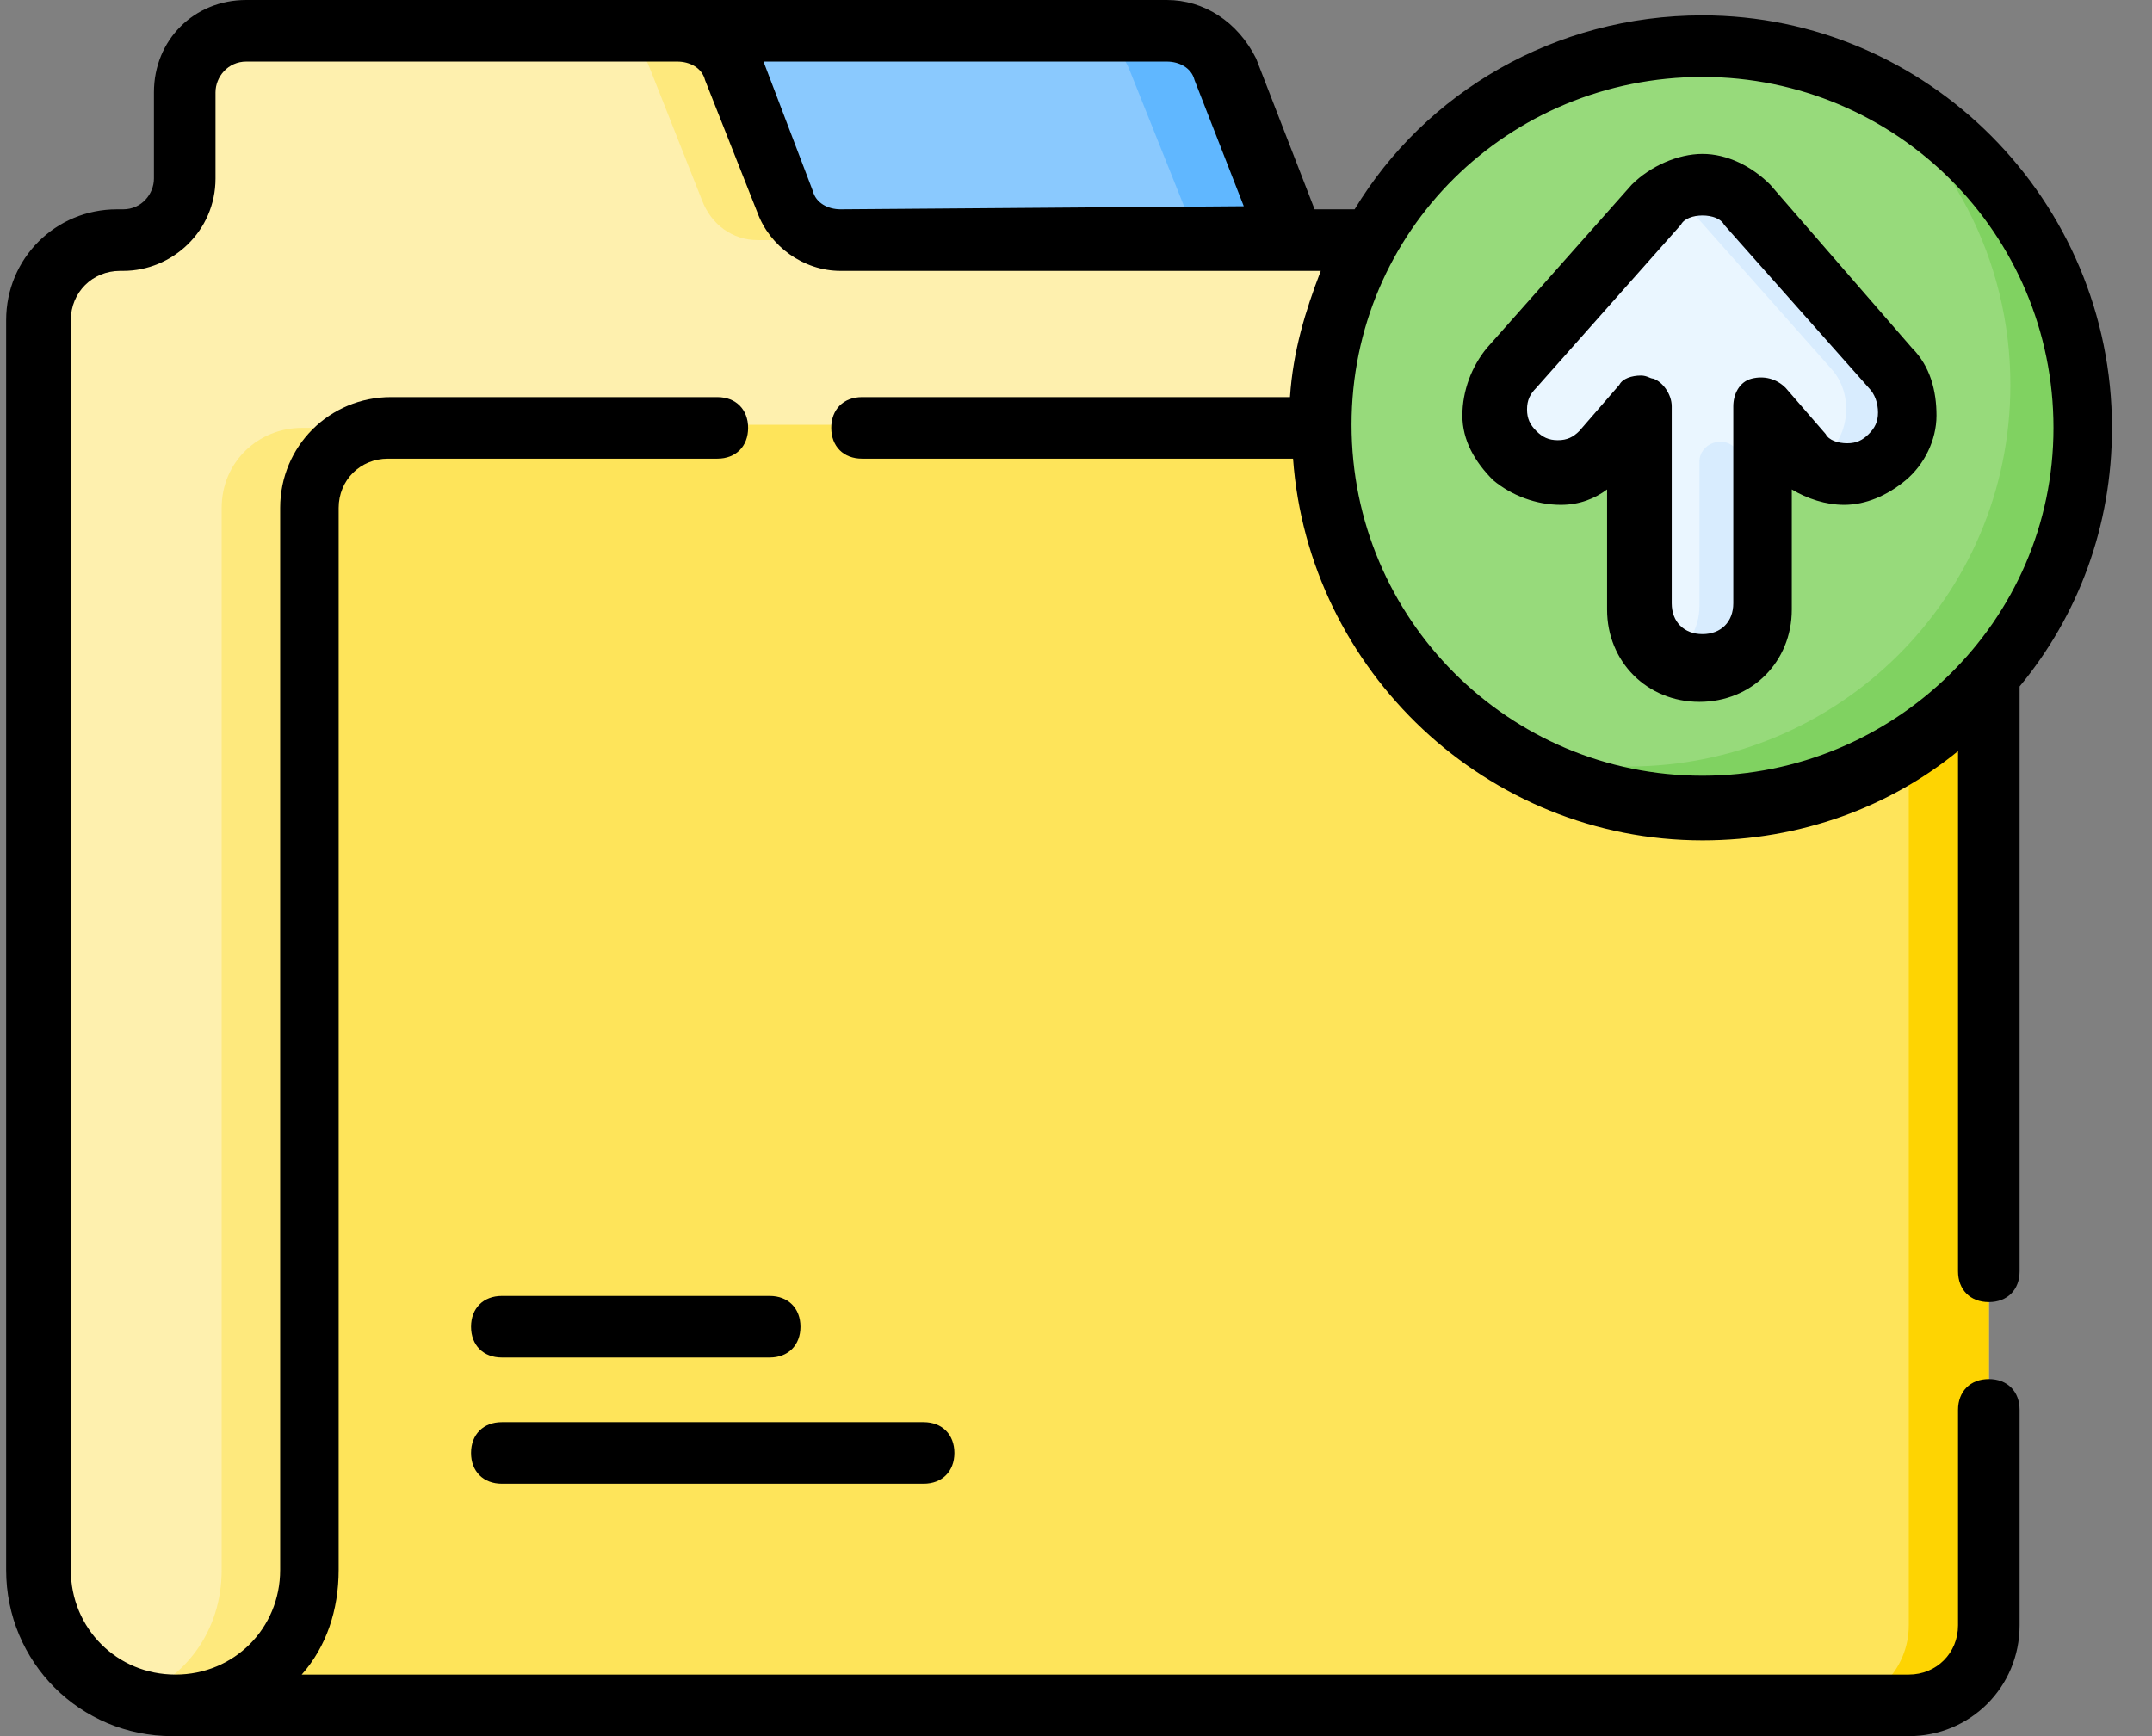 <?xml version="1.0" encoding="utf-8"?>
<!-- Generator: Adobe Illustrator 25.2.1, SVG Export Plug-In . SVG Version: 6.00 Build 0)  -->
<svg version="1.1" id="Layer_2" xmlns="http://www.w3.org/2000/svg" xmlns:xlink="http://www.w3.org/1999/xlink" x="0px" y="0px"
	 viewBox="0 0 69.9 56.4" style="enable-background:new 0 0 69.9 56.4;" xml:space="preserve">
<rect x="0" y="0" width="69.9" height="56.4" fill="#808080" stroke="none"/>
<style type="text/css">
	.st0{fill:#8AC9FE;}
	.st1{fill:#60B7FF;}
	.st2{fill:#FEF0AE;}
	.st3{fill:#FEE97D;}
	.st4{fill:#FEE45A;}
	.st5{fill:#FED402;}
	.st6{fill:#97DA7B;}
	.st7{fill:#80D261;}
	.st8{fill:#EAF6FF;}
	.st9{fill:#D8ECFE;}
</style>
<g>
	<g>
		<g>
			<path class="st0" d="M21.9,7.8V1h16c0.8,0,1.5,0.5,1.8,1.3l2.2,5.5L21.9,7.8L21.9,7.8z"/>
		</g>
		<g>
			<path class="st1" d="M41.9,7.8h-3l-2.2-5.5c-0.3-0.8-1-1.2-1.8-1.2h3c0.8,0,1.5,0.5,1.8,1.2L41.9,7.8z"/>
		</g>
		<g>
			<path class="st2" d="M56.2,7.8H27.3c-0.8,0-1.5-0.5-1.8-1.3l-1.7-4.3C23.5,1.5,22.8,1,22,1H8C6.9,1,6,1.9,6,3v2.8
				c0,1.1-0.9,2-2,2H3.8c-1.5,0-2.6,1.2-2.6,2.6V51c0,2.4,2,4.4,4.4,4.4h53.3v-45C58.9,8.9,57.7,7.8,56.2,7.8L56.2,7.8z"/>
		</g>
		<g>
			<path class="st3" d="M58.9,13.8v41.6H5.6c-0.5,0-0.9-0.1-1.4-0.2c1.8-0.6,3-2.2,3-4.2V16.5c0-1.5,1.2-2.6,2.6-2.6L58.9,13.8
				L58.9,13.8z"/>
		</g>
		<g>
			<path class="st3" d="M27.3,7.8h-2.7c-0.8,0-1.5-0.5-1.8-1.3l-1.7-4.3c-0.3-0.8-1-1.2-1.8-1.2H22c0.8,0,1.5,0.5,1.8,1.2l1.7,4.3
				C25.8,7.3,26.5,7.8,27.3,7.8z"/>
		</g>
		<g>
			<path class="st4" d="M12.7,13.8H62c1.5,0,2.6,1.2,2.6,2.6v36.3c0,1.5-1.2,2.6-2.6,2.6H10H5.6c2.4,0,4.4-2,4.4-4.4V16.5
				C10,15,11.2,13.8,12.7,13.8L12.7,13.8z"/>
		</g>
		<g>
			<path class="st5" d="M64.6,16.5v36.3c0,1.5-1.2,2.6-2.6,2.6h-2.6c1.5,0,2.6-1.2,2.6-2.6V16.5c0-1.5-1.2-2.6-2.6-2.6H62
				C63.4,13.8,64.6,15,64.6,16.5L64.6,16.5z"/>
		</g>
	</g>
	<g>
		<circle class="st6" cx="55.3" cy="13.8" r="12.4"/>
	</g>
	<g>
		<path class="st7" d="M67.6,13.8c0,6.8-5.5,12.4-12.4,12.4c-2.7,0-5.2-0.9-7.2-2.3c1.5,0.6,3.1,1,4.9,1c6.8,0,12.4-5.5,12.4-12.4
			c0-4.1-2-7.8-5.1-10C64.5,4.4,67.6,8.7,67.6,13.8z"/>
	</g>
	<g>
		<path class="st8" d="M61.5,12l-4.7-5.3C56.4,6.3,55.8,6,55.3,6c-0.6,0-1.1,0.2-1.5,0.7L49.1,12c-0.7,0.8-0.7,2.1,0.2,2.8
			c0.8,0.7,2.1,0.7,2.8-0.2l1.2-1.4v6.4c0,1.1,0.9,2,2,2s2-0.9,2-2v-6.4l1.2,1.4c0.4,0.4,0.9,0.7,1.5,0.7c0.5,0,0.9-0.2,1.3-0.5
			C62.1,14.1,62.2,12.8,61.5,12z"/>
	</g>
	<g>
		<path class="st9" d="M56.4,14.6c0.2,0.3,0.5,0.4,0.8,0.6v4.5c0,1.1-0.9,2-2,2c-0.4,0-0.7-0.1-1-0.3c0.6-0.3,1-1,1-1.7V15
			C55.2,14.4,56,14.1,56.4,14.6L56.4,14.6z"/>
	</g>
	<g>
		<path class="st9" d="M61.3,14.8c-0.4,0.3-0.9,0.5-1.3,0.5c-0.4,0-0.7-0.1-1-0.3c0.1-0.1,0.2-0.1,0.3-0.2c0.8-0.7,0.9-2,0.2-2.8
			l-4.7-5.3c-0.1-0.2-0.3-0.3-0.5-0.4c0.3-0.2,0.7-0.3,1-0.3c0.6,0,1.1,0.2,1.5,0.7l4.7,5.3C62.2,12.8,62.1,14.1,61.3,14.8
			L61.3,14.8z"/>
	</g>
	<g>
		<path d="M16.3,44.1h8.7c0.6,0,1-0.4,1-1s-0.4-1-1-1h-8.7c-0.6,0-1,0.4-1,1S15.7,44.1,16.3,44.1z"/>
		<path d="M16.3,48.2H30c0.6,0,1-0.4,1-1s-0.4-1-1-1H16.3c-0.6,0-1,0.4-1,1S15.7,48.2,16.3,48.2z"/>
		<path d="M55.3,0.5c-4.8,0-9,2.5-11.3,6.3h-1.3l-1.9-4.9C40.2,0.7,39.1,0,37.9,0H8C6.3,0,5,1.3,5,3v2.8c0,0.5-0.4,1-1,1H3.8
			c-2,0-3.6,1.6-3.6,3.6V51c0,3,2.4,5.4,5.4,5.4h0h0H62c2,0,3.6-1.6,3.6-3.6v-7c0-0.6-0.4-1-1-1c-0.6,0-1,0.4-1,1v7
			c0,0.9-0.7,1.6-1.6,1.6H9.8c0.8-0.9,1.2-2.1,1.2-3.4V16.5c0-0.9,0.7-1.6,1.6-1.6h10.7c0.6,0,1-0.4,1-1c0-0.6-0.4-1-1-1H12.7
			c-2,0-3.6,1.6-3.6,3.6V51c0,1.9-1.5,3.4-3.4,3.4h0h0c-1.9,0-3.4-1.5-3.4-3.4V10.4c0-0.9,0.7-1.6,1.6-1.6H4c1.6,0,3-1.3,3-3V3
			c0-0.5,0.4-1,1-1h14c0.4,0,0.8,0.2,0.9,0.6l1.7,4.3C25,8,26.1,8.8,27.3,8.8h15.6c-0.5,1.3-0.9,2.6-1,4.1H28c-0.6,0-1,0.4-1,1
			c0,0.6,0.4,1,1,1h14c0.5,6.9,6.3,12.4,13.3,12.4c3.2,0,6.1-1.1,8.3-2.9v16.9c0,0.6,0.4,1,1,1c0.6,0,1-0.4,1-1V22.3
			c1.9-2.3,3-5.2,3-8.4C68.6,6.5,62.6,0.5,55.3,0.5L55.3,0.5z M27.3,6.8c-0.4,0-0.8-0.2-0.9-0.6L24.8,2h13.1c0.4,0,0.8,0.2,0.9,0.6
			l1.6,4.1L27.3,6.8L27.3,6.8z M55.3,25.2c-6.3,0-11.4-5.1-11.4-11.4S49,2.5,55.3,2.5s11.4,5.1,11.4,11.4S61.5,25.2,55.3,25.2
			L55.3,25.2z"/>
		<path d="M57.5,6c-0.6-0.6-1.4-1-2.2-1S53.6,5.4,53,6l-4.7,5.3c-0.5,0.6-0.8,1.4-0.8,2.2c0,0.8,0.4,1.5,1,2.1
			c0.6,0.5,1.4,0.8,2.2,0.8c0.6,0,1.1-0.2,1.5-0.5v3.9c0,1.7,1.3,3,3,3s3-1.3,3-3v-3.9c0.5,0.3,1.1,0.5,1.7,0.5c0.7,0,1.4-0.3,2-0.8
			c0.6-0.5,1-1.3,1-2.1c0-0.8-0.2-1.6-0.8-2.2L57.5,6z M61,13.4c0,0.3-0.1,0.5-0.3,0.7c-0.2,0.2-0.4,0.3-0.7,0.3
			c-0.3,0-0.6-0.1-0.7-0.3L58,12.6c-0.3-0.3-0.7-0.4-1.1-0.3c-0.4,0.1-0.6,0.5-0.6,0.9v6.4c0,0.6-0.4,1-1,1c-0.6,0-1-0.4-1-1v-6.4
			c0-0.4-0.3-0.8-0.6-0.9c-0.1,0-0.2-0.1-0.4-0.1c-0.3,0-0.6,0.1-0.7,0.3L51.3,14c-0.2,0.2-0.4,0.3-0.7,0.3c-0.3,0-0.5-0.1-0.7-0.3
			c-0.2-0.2-0.3-0.4-0.3-0.7c0-0.3,0.1-0.5,0.3-0.7l4.7-5.3C54.7,7.1,55,7,55.3,7s0.6,0.1,0.7,0.3l4.7,5.3
			C60.9,12.8,61,13.1,61,13.4L61,13.4z"/>
	</g>
</g>
</svg>

